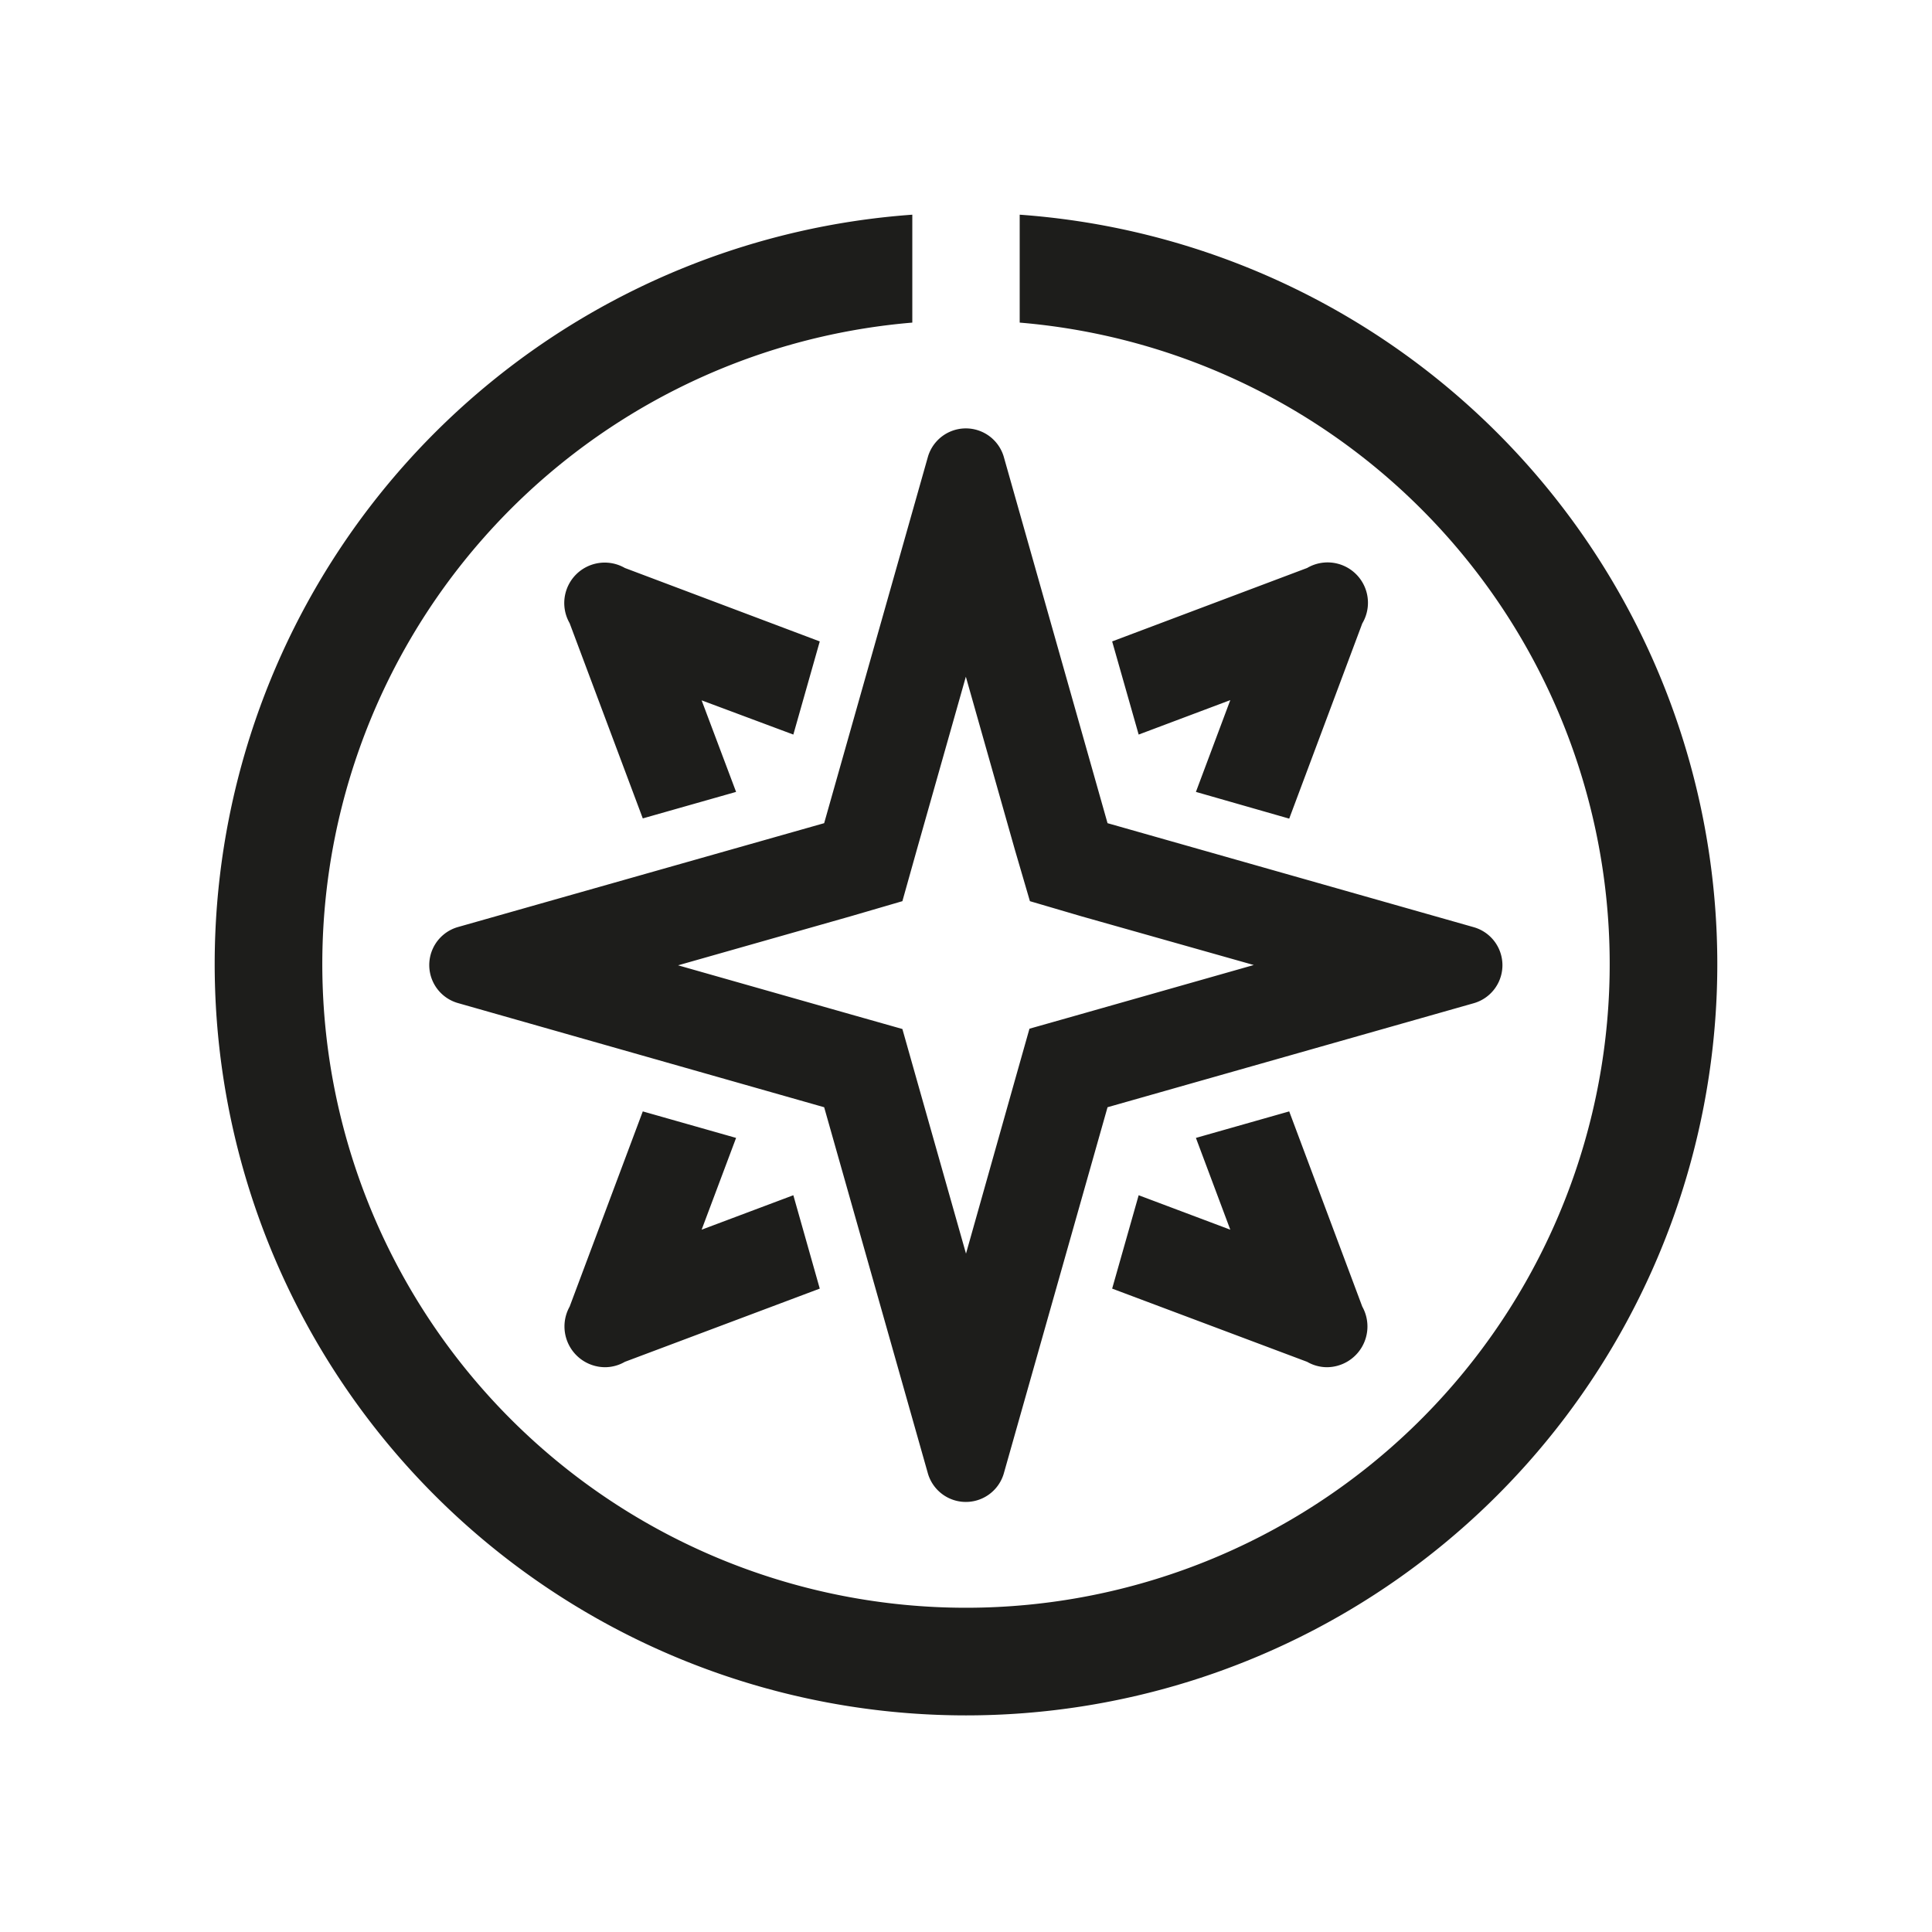 <svg id="Ebene_1" data-name="Ebene 1" xmlns="http://www.w3.org/2000/svg" xmlns:xlink="http://www.w3.org/1999/xlink" viewBox="0 0 255.12 255.12"><defs><style>.cls-1{fill:none;}.cls-2{clip-path:url(#clip-path);}.cls-3{fill:#1d1d1b;}</style><clipPath id="clip-path"><rect class="cls-1" width="255.12" height="255.12"/></clipPath></defs><title>ERGO_Icon_black_Kompass</title><g class="cls-2"><path class="cls-3" d="M150.36,157.83l12.1,4.55-4.54-12.12,12.32-3.5,9.65,25.78a5.38,5.38,0,0,1-4.65,8,5.26,5.26,0,0,1-2.63-.71l-25.75-9.67Zm19.88-49.73,9.65-25.78A5.33,5.33,0,0,0,172.61,75L146.86,84.7,150.36,97l12.1-4.55-4.54,12.12ZM84.88,146.76l-9.66,25.78a5.38,5.38,0,0,0,4.66,8,5.26,5.26,0,0,0,2.63-.71l25.74-9.67-3.49-12.33-12.11,4.55,4.55-12.12ZM108.25,84.7,82.51,75a5.34,5.34,0,0,0-7.29,7.29l9.66,25.78,12.32-3.5L92.65,92.48,104.76,97Zm.58,24,13.71-48.41a5.22,5.22,0,0,1,10,0l13.71,48.41,48.34,13.73a5.22,5.22,0,0,1,0,10.05l-48.34,13.73-13.71,48.4a5.22,5.22,0,0,1-10,0l-13.71-48.4L60.49,132.46a5.22,5.22,0,0,1,0-10.05ZM112.31,121l-22.77,6.47,22.77,6.47,6.85,1.94,1.94,6.86,6.46,22.8L134,142.7l1.94-6.86,6.85-1.94,22.77-6.47L142.81,121,136,119,134,112.16l-6.46-22.8-6.46,22.8L119.16,119Zm22.34-92.61V42.6a85,85,0,1,1-14.18,0V28.35a99.21,99.21,0,1,0,14.18,0"/></g></svg>